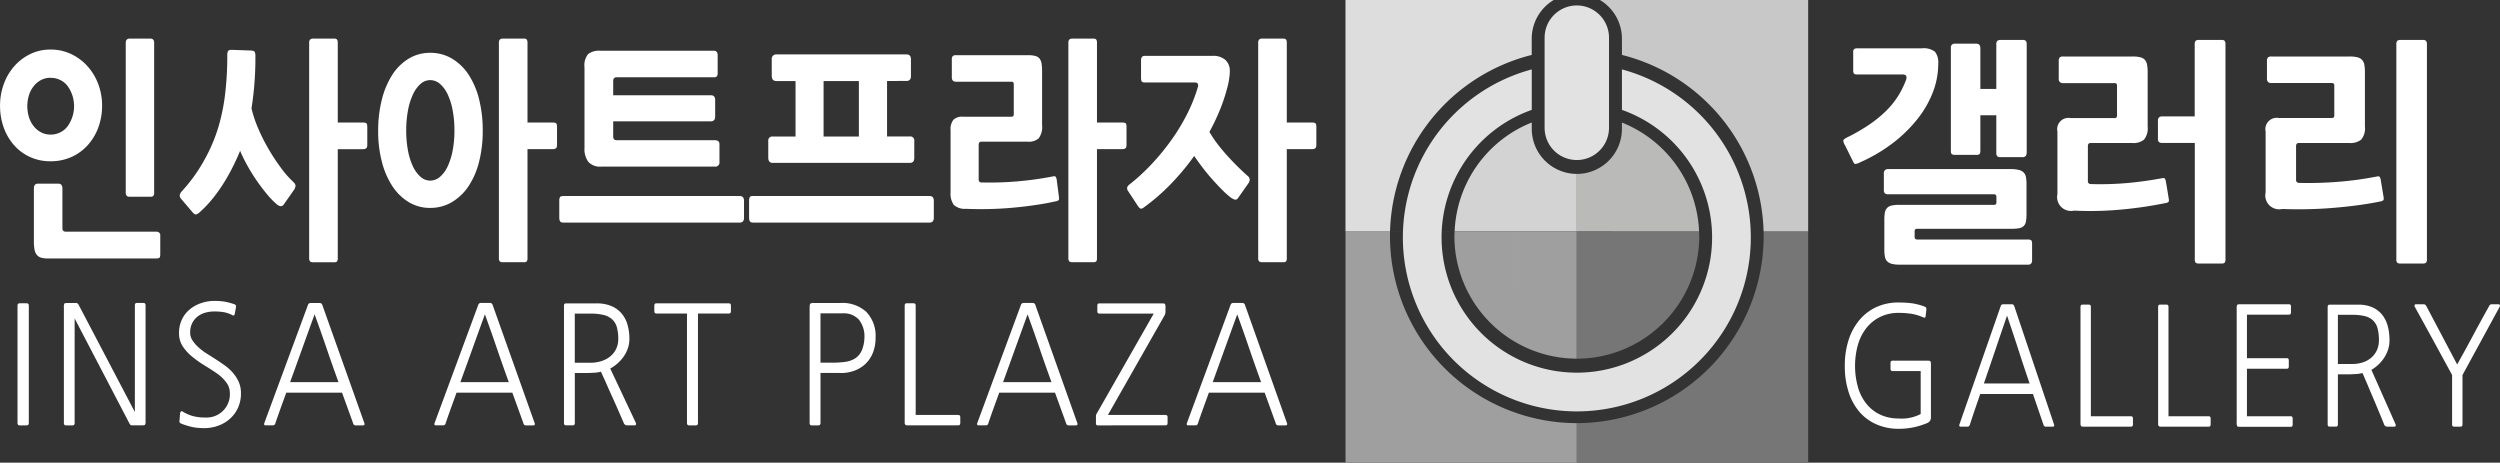 <svg id="프라자갤러리" xmlns="http://www.w3.org/2000/svg" width="144.163" height="26.681" viewBox="0 0 144.163 26.681">
  <rect x="0" y="0" width="144.163" height="26.681" fill="#333333" stroke="none"/>
  <g id="갤러리_로고_x28_수경">
    <g id="그룹_323" data-name="그룹 323" transform="translate(0 2.226)">
      <path id="패스_1282" data-name="패스 1282" d="M46.436,53.51a2.8,2.8,0,0,1-1.172-.242,2.753,2.753,0,0,1-.923-.679,3.113,3.113,0,0,1-.6-1.022,3.69,3.69,0,0,1-.213-1.271,3.563,3.563,0,0,1,.213-1.23,3.2,3.2,0,0,1,.6-1.029,2.957,2.957,0,0,1,.923-.706,2.616,2.616,0,0,1,1.172-.262,2.716,2.716,0,0,1,1.2.262,2.986,2.986,0,0,1,.941.706,3.23,3.23,0,0,1,.616,1.029,3.482,3.482,0,0,1,.219,1.23,3.6,3.6,0,0,1-.219,1.271,3.142,3.142,0,0,1-.616,1.022,2.78,2.78,0,0,1-.941.679A2.907,2.907,0,0,1,46.436,53.51Zm0-4.814a1.163,1.163,0,0,0-.526.121,1.3,1.3,0,0,0-.426.343,1.607,1.607,0,0,0-.284.524,2.166,2.166,0,0,0,0,1.3,1.6,1.6,0,0,0,.284.524,1.3,1.3,0,0,0,.426.343,1.163,1.163,0,0,0,.526.121,1.214,1.214,0,0,0,.976-.464,1.992,1.992,0,0,0,0-2.353A1.214,1.214,0,0,0,46.436,48.7ZM52.53,59.117H46.318a1.535,1.535,0,0,1-.42-.047.49.49,0,0,1-.254-.168.7.7,0,0,1-.13-.309,2.616,2.616,0,0,1-.035-.471V55.083q0-.282.237-.282h1.171q.236,0,.237.282v2.286q0,.2.189.2H52.53a.291.291,0,0,1,.166.047.219.219,0,0,1,.071.195v1.062q0,.188-.071.215A.471.471,0,0,1,52.53,59.117ZM52.2,55.554H51a.214.214,0,0,1-.177-.061.348.348,0,0,1-.047-.208V46.692q0-.255.225-.255h1.2q.213,0,.213.255V55.3a.349.349,0,0,1-.041.2A.211.211,0,0,1,52.2,55.554Z" transform="translate(-43.525 -46.437)" fill="#fff"/>
      <path id="패스_1283" data-name="패스 1283" d="M80.36,56q-.154.215-.426-.027a4.346,4.346,0,0,1-.509-.524q-.284-.336-.574-.746a10.366,10.366,0,0,1-.556-.881,9.133,9.133,0,0,1-.455-.914q-.213.524-.473,1.029t-.556.961a8.687,8.687,0,0,1-.621.847,6.2,6.2,0,0,1-.645.672.635.635,0,0,1-.243.161q-.077.014-.2-.121l-.651-.766a.321.321,0,0,1-.094-.208.458.458,0,0,1,.142-.262,9.242,9.242,0,0,0,1.248-1.728,9.468,9.468,0,0,0,.87-2.051,11.62,11.62,0,0,0,.367-1.869,18.915,18.915,0,0,0,.118-2.192.463.463,0,0,1,.042-.222c.028-.049.1-.074.207-.074l1.136.04c.11.009.177.038.2.087a.574.574,0,0,1,.036.235,18.549,18.549,0,0,1-.225,3.012,6.844,6.844,0,0,0,.4,1.19,10.944,10.944,0,0,0,.609,1.2,11.652,11.652,0,0,0,.7,1.056,5.522,5.522,0,0,0,.669.766c.111.1.164.186.16.262a.516.516,0,0,1-.112.262Zm4.579-3.187H83.472v6.266a.347.347,0,0,1-.042.208.23.23,0,0,1-.171.047h-1.2a.278.278,0,0,1-.183-.047.285.285,0,0,1-.053-.208V46.692a.288.288,0,0,1,.053-.2.253.253,0,0,1,.183-.054h1.2a.211.211,0,0,1,.171.054.35.35,0,0,1,.042.2v4.585h1.467a.377.377,0,0,1,.171.034q.065.034.065.222v1.022q0,.161-.065.208A.285.285,0,0,1,84.939,52.811Z" transform="translate(-63.995 -46.437)" fill="#fff"/>
      <path id="패스_1284" data-name="패스 1284" d="M111.4,56.2a2.354,2.354,0,0,1-1.242-.336,2.973,2.973,0,0,1-.947-.928,4.694,4.694,0,0,1-.6-1.4,6.893,6.893,0,0,1-.213-1.761,7.29,7.29,0,0,1,.213-1.822,4.766,4.766,0,0,1,.6-1.425,2.955,2.955,0,0,1,.947-.935,2.353,2.353,0,0,1,1.242-.336,2.425,2.425,0,0,1,1.248.329,2.952,2.952,0,0,1,.958.921,4.591,4.591,0,0,1,.609,1.419,7.307,7.307,0,0,1,.213,1.822,7.166,7.166,0,0,1-.213,1.8,4.506,4.506,0,0,1-.609,1.405,2.972,2.972,0,0,1-.958.914A2.425,2.425,0,0,1,111.4,56.2Zm0-7.369a.836.836,0,0,0-.562.222,1.827,1.827,0,0,0-.438.612,3.843,3.843,0,0,0-.284.921,6.25,6.25,0,0,0-.1,1.163,6.118,6.118,0,0,0,.1,1.136,3.7,3.7,0,0,0,.284.914,1.84,1.84,0,0,0,.438.605.836.836,0,0,0,.562.222.859.859,0,0,0,.568-.222,1.789,1.789,0,0,0,.444-.612,3.874,3.874,0,0,0,.284-.914,6.01,6.01,0,0,0,.1-1.129,6.278,6.278,0,0,0-.1-1.163,3.859,3.859,0,0,0-.284-.921,1.792,1.792,0,0,0-.444-.612A.859.859,0,0,0,111.4,48.83Zm7.076,3.98h-1.467v6.266a.347.347,0,0,1-.042.208.23.23,0,0,1-.171.047h-1.2a.278.278,0,0,1-.183-.047.285.285,0,0,1-.053-.208V46.692a.288.288,0,0,1,.053-.2.253.253,0,0,1,.183-.054h1.2a.211.211,0,0,1,.171.054.35.35,0,0,1,.042.2v4.585h1.467a.377.377,0,0,1,.171.034q.065.034.065.222v1.022q0,.161-.065.208A.285.285,0,0,1,118.48,52.811Z" transform="translate(-86.591 -46.437)" fill="#fff"/>
      <path id="패스_1285" data-name="패스 1285" d="M149.88,58.427H139.716q-.154,0-.2-.081a.435.435,0,0,1-.041-.2v-.968a.427.427,0,0,1,.041-.215c.028-.045.092-.067.2-.067H149.88q.249,0,.248.282v.968Q150.128,58.427,149.88,58.427ZM148.448,55.2H141.9a.922.922,0,0,1-.746-.269,1.234,1.234,0,0,1-.225-.807V49.472a1.024,1.024,0,0,1,.213-.766,1.067,1.067,0,0,1,.71-.188h6.531q.225,0,.225.255v1.022a.313.313,0,0,1-.047.2.231.231,0,0,1-.177.054h-5.6q-.2,0-.2.215v.82h5.632q.249,0,.248.282v.941q0,.282-.248.282h-5.632v.874q0,.215.2.215h5.656q.272,0,.272.229v1.022A.239.239,0,0,1,148.448,55.2Z" transform="translate(-107.224 -47.818)" fill="#fff"/>
      <path id="패스_1286" data-name="패스 1286" d="M182.439,58.852H172.275q-.154,0-.2-.081a.435.435,0,0,1-.041-.2V57.6a.426.426,0,0,1,.041-.215c.028-.045.092-.067.2-.067h10.164q.249,0,.248.282v.968Q182.688,58.852,182.439,58.852ZM181.3,55.41h-7.9c-.174,0-.26-.1-.26-.309v-.955a.228.228,0,0,1,.26-.255h1.313v-3.2h-1.1c-.182,0-.272-.1-.272-.3v-.955a.272.272,0,0,1,.077-.215.286.286,0,0,1,.2-.067h7.49q.26,0,.26.282v.968q0,.282-.26.282H179.99v3.2H181.3a.228.228,0,0,1,.26.255v.968C181.564,55.311,181.477,55.41,181.3,55.41Zm-4.97-1.519h2.035v-3.2h-2.035Z" transform="translate(-128.838 -48.243)" fill="#fff"/>
      <path id="패스_1287" data-name="패스 1287" d="M212.628,55.822q-.533.121-1.177.215t-1.325.155q-.681.061-1.366.074t-1.3-.013a.935.935,0,0,1-.7-.229,1.12,1.12,0,0,1-.184-.726V51.721a.871.871,0,0,1,.166-.605.724.724,0,0,1,.544-.175h2.769a.187.187,0,0,0,.136-.034.26.26,0,0,0,.03-.155v-1.64a.261.261,0,0,0-.03-.155.189.189,0,0,0-.136-.034h-3.171q-.236,0-.236-.255V47.647a.29.29,0,0,1,.053-.2.253.253,0,0,1,.183-.054h4.165a1.537,1.537,0,0,1,.42.047.46.46,0,0,1,.242.155.632.632,0,0,1,.112.282,2.727,2.727,0,0,1,.03.444v3.106a1.09,1.09,0,0,1-.195.76.851.851,0,0,1-.621.195h-2.686c-.1,0-.154.058-.154.175v2a.156.156,0,0,0,.178.175,18.284,18.284,0,0,0,2.1-.067,18.839,18.839,0,0,0,2.006-.282c.079-.018.13-.011.154.02a.418.418,0,0,1,.059.155l.13,1q.024.148-.018.195A.319.319,0,0,1,212.628,55.822Zm3.857-3.012h-1.467v6.266a.347.347,0,0,1-.041.208.229.229,0,0,1-.171.047h-1.2a.279.279,0,0,1-.184-.047.287.287,0,0,1-.053-.208V46.692a.29.29,0,0,1,.053-.2.254.254,0,0,1,.184-.054h1.2a.211.211,0,0,1,.171.054.35.35,0,0,1,.041.2v4.585h1.467a.382.382,0,0,1,.172.034c.043.023.065.1.065.222v1.022c0,.108-.022.177-.065.208A.288.288,0,0,1,216.485,52.811Z" transform="translate(-151.761 -46.437)" fill="#fff"/>
      <path id="패스_1288" data-name="패스 1288" d="M242.707,49.032a9.887,9.887,0,0,1-.426,1.372,11.972,11.972,0,0,1-.663,1.412,6.474,6.474,0,0,0,.509.753q.284.363.586.692t.592.612q.289.282.539.5.2.175-.012.457l-.556.793q-.095.135-.213.094a.968.968,0,0,1-.272-.161,4.952,4.952,0,0,1-.45-.41q-.261-.262-.544-.578t-.556-.672q-.272-.356-.5-.692a13.947,13.947,0,0,1-1.337,1.607,11.646,11.646,0,0,1-1.574,1.365.235.235,0,0,1-.172.067q-.065-.013-.16-.148l-.556-.847a.289.289,0,0,1-.065-.235.368.368,0,0,1,.136-.168,11.435,11.435,0,0,0,1.3-1.2,13.229,13.229,0,0,0,1.13-1.385,11.535,11.535,0,0,0,.9-1.493,9.236,9.236,0,0,0,.609-1.533q.071-.269-.189-.269H237.9c-.11,0-.175-.025-.195-.074a.57.57,0,0,1-.03-.208v-.968a.345.345,0,0,1,.053-.222.234.234,0,0,1,.183-.061h3.9a1.057,1.057,0,0,1,.722.229.848.848,0,0,1,.26.672,2.157,2.157,0,0,1-.03.363Q242.743,48.871,242.707,49.032Zm4.84,3.778h-1.467v6.266a.347.347,0,0,1-.041.208.23.23,0,0,1-.171.047h-1.2a.279.279,0,0,1-.184-.047.287.287,0,0,1-.053-.208V46.692a.29.29,0,0,1,.053-.2.254.254,0,0,1,.184-.054h1.2a.211.211,0,0,1,.171.054.35.35,0,0,1,.041.2v4.585h1.467a.38.38,0,0,1,.172.034c.043.023.065.1.065.222v1.022c0,.108-.022.177-.065.208A.286.286,0,0,1,247.546,52.811Z" transform="translate(-171.877 -46.437)" fill="#fff"/>
    </g>
    <g id="그룹_324" data-name="그룹 324" transform="translate(106.296 2.302)">
      <path id="패스_1289" data-name="패스 1289" d="M360.7,53.721a.675.675,0,0,1-.287.094c-.039-.009-.083-.067-.134-.175l-.446-.9a.582.582,0,0,1-.1-.269c0-.054.078-.116.223-.188a10.782,10.782,0,0,0,1.278-.74,7.011,7.011,0,0,0,.958-.78,4.792,4.792,0,0,0,.689-.847,5.114,5.114,0,0,0,.473-.955.323.323,0,0,0,.013-.2q-.026-.107-.23-.108h-2.593c-.111,0-.178-.018-.2-.054a.371.371,0,0,1-.039-.2V47.361a.206.206,0,0,1,.058-.175.359.359,0,0,1,.2-.04h3.7a1.074,1.074,0,0,1,.754.195,1.007,1.007,0,0,1,.191.706,4.539,4.539,0,0,1-.3,1.607,5.877,5.877,0,0,1-.875,1.54,8.027,8.027,0,0,1-1.412,1.392A9.213,9.213,0,0,1,360.7,53.721Zm9.682,5.9h-7.4a1.788,1.788,0,0,1-.454-.047.567.567,0,0,1-.268-.148.529.529,0,0,1-.128-.269,2.252,2.252,0,0,1-.032-.41V57.029a2.232,2.232,0,0,1,.032-.417.482.482,0,0,1,.39-.4,1.965,1.965,0,0,1,.447-.04h5.467c.085,0,.127-.049.127-.148v-.3q0-.161-.141-.161h-6.093a.289.289,0,0,1-.2-.054.3.3,0,0,1-.057-.215v-.928a.226.226,0,0,1,.255-.255h7.052a1.916,1.916,0,0,1,.472.047.612.612,0,0,1,.281.148.5.5,0,0,1,.134.269,2.252,2.252,0,0,1,.032.41v1.708a2.435,2.435,0,0,1-.032.437.478.478,0,0,1-.128.262.512.512,0,0,1-.268.128,2.571,2.571,0,0,1-.466.034h-5.416q-.141,0-.141.134v.336q0,.148.154.148h6.361a.359.359,0,0,1,.2.04q.058.04.058.215v.928C370.625,59.534,370.543,59.624,370.382,59.624Zm-.319-6.2H368.8a.261.261,0,0,1-.192-.054.3.3,0,0,1-.051-.2V51.005h-.92v2.017c0,.126-.017.2-.051.229a.326.326,0,0,1-.192.04h-1.2a.36.36,0,0,1-.2-.04c-.038-.027-.058-.1-.058-.229V47.133a.275.275,0,0,1,.058-.2.289.289,0,0,1,.2-.054h1.2q.243,0,.243.255v2.353h.92V46.917a.272.272,0,0,1,.058-.2.287.287,0,0,1,.2-.054h1.252a.264.264,0,0,1,.192.054.3.3,0,0,1,.05.2V53.17Q370.3,53.426,370.062,53.425Z" transform="translate(-359.735 -46.662)" fill="#fff"/>
      <path id="패스_1290" data-name="패스 1290" d="M402.67,56.074a22.857,22.857,0,0,1-2.529.37,18.988,18.988,0,0,1-2.721.061.8.8,0,0,1-.958-.955v-3.6a.652.652,0,0,1,.766-.78h2.491a.216.216,0,0,0,.147-.034.246.246,0,0,0,.032-.155v-1.64a.247.247,0,0,0-.032-.155.217.217,0,0,0-.147-.034h-2.926a.226.226,0,0,1-.255-.255V47.872a.272.272,0,0,1,.058-.2.288.288,0,0,1,.2-.054h4a1.784,1.784,0,0,1,.454.047.5.5,0,0,1,.262.155.6.6,0,0,1,.121.282,2.516,2.516,0,0,1,.032.444v3.106a1.032,1.032,0,0,1-.211.76.965.965,0,0,1-.67.195h-2.4c-.111,0-.166.058-.166.175V54.8c0,.117.064.175.192.175a18.254,18.254,0,0,0,2.089-.061q.964-.087,1.986-.276c.094-.018.151-.011.173.02a.5.5,0,0,1,.057.155l.166,1c.017.1.011.164-.019.195A.351.351,0,0,1,402.67,56.074Zm3.257,3.483h-1.3a.289.289,0,0,1-.192-.047.294.294,0,0,1-.051-.208v-6.7H402.5a.293.293,0,0,1-.178-.047.233.233,0,0,1-.064-.195V51.341a.278.278,0,0,1,.064-.215.27.27,0,0,1,.178-.054h1.878V46.917a.3.3,0,0,1,.051-.2.263.263,0,0,1,.192-.054h1.3a.242.242,0,0,1,.186.054.331.331,0,0,1,.045.2V59.3a.328.328,0,0,1-.045.208A.265.265,0,0,1,405.927,59.557Z" transform="translate(-384.116 -46.662)" fill="#fff"/>
      <path id="패스_1291" data-name="패스 1291" d="M438.772,55.98q-.575.121-1.278.215t-1.45.155q-.748.061-1.495.074t-1.411-.013a.8.8,0,0,1-.959-.955V51.946a.653.653,0,0,1,.767-.78h3.014a.215.215,0,0,0,.147-.034.245.245,0,0,0,.032-.155v-1.64a.246.246,0,0,0-.032-.155.217.217,0,0,0-.147-.034h-3.449a.226.226,0,0,1-.255-.255V47.872a.272.272,0,0,1,.058-.2.287.287,0,0,1,.2-.054h4.509a1.785,1.785,0,0,1,.454.047.539.539,0,0,1,.268.155.572.572,0,0,1,.128.282,2.549,2.549,0,0,1,.032.444v3.106a1.014,1.014,0,0,1-.217.76.992.992,0,0,1-.677.195H434.1c-.111,0-.166.058-.166.175v1.95c0,.117.064.175.192.175a21.618,21.618,0,0,0,2.286-.067,19.345,19.345,0,0,0,2.172-.3c.093-.018.151-.011.172.02a.493.493,0,0,1,.058.155l.166,1c.017.1.01.164-.019.195A.36.36,0,0,1,438.772,55.98Zm2.465,3.577H439.96a.289.289,0,0,1-.192-.047.294.294,0,0,1-.051-.208V46.917a.3.3,0,0,1,.051-.2.264.264,0,0,1,.192-.054h1.278a.261.261,0,0,1,.191.054.3.3,0,0,1,.051.2V59.3a.3.3,0,0,1-.051.208A.287.287,0,0,1,441.237,59.557Z" transform="translate(-407.827 -46.662)" fill="#fff"/>
    </g>
    <g id="그룹_325" data-name="그룹 325" transform="translate(77.588 13.341)">
      <path id="패스_1292" data-name="패스 1292" d="M276.9,79.785c0-.095,0-.189.006-.283h-2.57v13.34h13.34V90.561A10.788,10.788,0,0,1,276.9,79.785Z" transform="translate(-274.334 -79.502)" fill="#a09f9f"/>
    </g>
    <g id="그룹_326" data-name="그룹 326" transform="translate(83.868 13.341)">
      <path id="패스_1293" data-name="패스 1293" d="M293.029,79.5c0,.094-.011.188-.011.283a7.068,7.068,0,0,0,7.059,7.06V79.5Z" transform="translate(-293.018 -79.502)" fill="#a09f9f"/>
    </g>
    <g id="그룹_327" data-name="그룹 327" transform="translate(90.928 13.341)">
      <path id="패스_1294" data-name="패스 1294" d="M324.794,79.785A10.787,10.787,0,0,1,314.02,90.561v2.281h13.34V79.5h-2.571C324.791,79.6,324.794,79.69,324.794,79.785Z" transform="translate(-314.02 -79.502)" fill="#777677"/>
    </g>
    <g id="그룹_328" data-name="그룹 328" transform="translate(90.929 13.341)">
      <path id="패스_1295" data-name="패스 1295" d="M314.021,86.845a7.068,7.068,0,0,0,7.059-7.06c0-.1-.007-.189-.011-.283h-7.049Z" transform="translate(-314.021 -79.502)" fill="#777677"/>
    </g>
    <g id="그룹_329" data-name="그룹 329" transform="translate(90.927 13.341)">
      <path id="패스_1296" data-name="패스 1296" d="M314.016,79.5v7.343h0V79.5Z" transform="translate(-314.016 -79.502)" fill="#b6bd00"/>
    </g>
    <g id="그룹_330" data-name="그룹 330" transform="translate(90.927 24.4)">
      <path id="패스_1297" data-name="패스 1297" d="M314.017,112.4h0v2.281h0V112.4Z" transform="translate(-314.016 -112.399)" fill="#b6bd00"/>
    </g>
    <g id="그룹_331" data-name="그룹 331" transform="translate(83.88 7.067)">
      <path id="패스_1298" data-name="패스 1298" d="M300.1,63.8a2.6,2.6,0,0,1-2.6-2.6v-.364a7.064,7.064,0,0,0-4.447,6.273H300.1V63.8Z" transform="translate(-293.051 -60.839)" fill="#d3d3d3"/>
    </g>
    <g id="그룹_332" data-name="그룹 332" transform="translate(77.587)">
      <path id="패스_1299" data-name="패스 1299" d="M285.072,42.983v-.939a2.6,2.6,0,0,1,1.268-2.229H274.332v13.34h2.57A10.794,10.794,0,0,1,285.072,42.983Z" transform="translate(-274.332 -39.815)" fill="#ddd"/>
    </g>
    <g id="그룹_333" data-name="그룹 333" transform="translate(87.403 9.817)">
      <rect id="사각형_251" data-name="사각형 251" width="0.001" height="7.048" transform="translate(0)" fill="#ffc627"/>
    </g>
    <g id="그룹_334" data-name="그룹 334" transform="translate(77.587 13.34)">
      <rect id="사각형_252" data-name="사각형 252" width="2.57" height="0.001" transform="translate(0)" fill="#ffc627"/>
    </g>
    <g id="그룹_335" data-name="그룹 335" transform="translate(90.929 7.067)">
      <path id="패스_1300" data-name="패스 1300" d="M321.069,67.111a7.066,7.066,0,0,0-4.448-6.273V61.2a2.6,2.6,0,0,1-2.6,2.6v3.308Z" transform="translate(-314.021 -60.838)" fill="#babab9"/>
    </g>
    <g id="그룹_336" data-name="그룹 336" transform="translate(92.261)">
      <path id="패스_1301" data-name="패스 1301" d="M317.983,39.815a2.6,2.6,0,0,1,1.268,2.229v.939a10.792,10.792,0,0,1,8.168,10.172h2.571V39.815Z" transform="translate(-317.983 -39.815)" fill="#c9c8c9"/>
    </g>
    <g id="그룹_337" data-name="그룹 337" transform="translate(101.697 13.34)">
      <rect id="사각형_253" data-name="사각형 253" width="2.571" height="0.001" fill="#446ca9"/>
    </g>
    <g id="그룹_338" data-name="그룹 338" transform="translate(90.929 13.341)">
      <rect id="사각형_254" data-name="사각형 254" width="7.049" fill="#446ca9"/>
    </g>
    <g id="그룹_339" data-name="그룹 339" transform="translate(90.927 10.032)">
      <path id="패스_1302" data-name="패스 1302" d="M314.018,72.966V69.658h0v3.308Z" transform="translate(-314.016 -69.658)" fill="#446ca9"/>
    </g>
    <g id="그룹_340" data-name="그룹 340" transform="translate(90.927 13.34)">
      <rect id="사각형_255" data-name="사각형 255" width="0.002" height="0.001" fill="#446ca9"/>
    </g>
    <g id="그룹_341" data-name="그룹 341" transform="translate(90.927 20.684)">
      <path id="패스_1303" data-name="패스 1303" d="M314.017,101.346h0v3.716h0v-3.716Z" transform="translate(-314.016 -101.346)" fill="#fff"/>
    </g>
    <g id="그룹_342" data-name="그룹 342" transform="translate(80.158 13.34)">
      <rect id="사각형_256" data-name="사각형 256" width="3.721" height="0.001" fill="#fff"/>
    </g>
    <g id="그룹_343" data-name="그룹 343" transform="translate(97.977 13.341)">
      <rect id="사각형_257" data-name="사각형 257" width="3.72" fill="#fff"/>
    </g>
    <g id="그룹_344" data-name="그룹 344" transform="translate(80.896 4.002)">
      <path id="패스_1304" data-name="패스 1304" d="M296.808,51.721v2.334a7.8,7.8,0,1,1-5.2,0V51.721a10.032,10.032,0,1,0,5.2,0Z" transform="translate(-284.175 -51.721)" fill="#e2e2e2"/>
    </g>
    <g id="그룹_345" data-name="그룹 345" transform="translate(89.07 0.314)">
      <path id="패스_1305" data-name="패스 1305" d="M310.35,40.75a1.859,1.859,0,0,0-1.857,1.857v5.2a1.857,1.857,0,1,0,3.714,0v-5.2A1.86,1.86,0,0,0,310.35,40.75Z" transform="translate(-308.493 -40.75)" fill="#e2e2e2"/>
    </g>
    <g id="그룹_346" data-name="그룹 346" transform="translate(1.01 17.345)">
      <path id="패스_1306" data-name="패스 1306" d="M47.061,98.88H46.65c-.08,0-.12-.044-.12-.133V91.973q0-.133.12-.133h.411q.12,0,.12.133v6.774C47.18,98.835,47.14,98.88,47.061,98.88Z" transform="translate(-46.53 -91.696)" fill="#fff"/>
      <path id="패스_1307" data-name="패스 1307" d="M54.982,98.842H54.6c-.08,0-.12-.044-.12-.133V92.05a.483.483,0,0,1,.03-.233q.03-.033.21-.033h.394a.32.32,0,0,1,.15.024.274.274,0,0,1,.081.109l3.228,6.155V91.916q0-.133.12-.133h.377c.08,0,.12.044.12.133v6.659a.488.488,0,0,1-.03.233q-.03.033-.21.033h-.522a.19.19,0,0,1-.1-.019.281.281,0,0,1-.073-.1L55.1,92.677v6.031Q55.1,98.842,54.982,98.842Z" transform="translate(-51.806 -91.658)" fill="#fff"/>
      <path id="패스_1308" data-name="패스 1308" d="M74.378,98.5q-.137-.048-.111-.171l.034-.438a.172.172,0,0,1,.056-.1.07.07,0,0,1,.09.009,2.327,2.327,0,0,0,.6.262,2.729,2.729,0,0,0,.7.081,1.342,1.342,0,0,0,1.421-1.456.961.961,0,0,0-.193-.552,2.251,2.251,0,0,0-.535-.523q-.3-.209-.676-.438a7.006,7.006,0,0,1-.719-.5,2.776,2.776,0,0,1-.574-.609,1.356,1.356,0,0,1-.231-.785,1.794,1.794,0,0,1,.171-.8,1.71,1.71,0,0,1,.458-.58,2.083,2.083,0,0,1,.655-.357,2.352,2.352,0,0,1,.753-.124,3.622,3.622,0,0,1,.591.043,3.385,3.385,0,0,1,.557.148.138.138,0,0,1,.1.171l-.069.371c-.017.108-.066.136-.146.086a1.721,1.721,0,0,0-.467-.166,3.208,3.208,0,0,0-.578-.043,1.844,1.844,0,0,0-.535.076,1.235,1.235,0,0,0-.437.228,1.123,1.123,0,0,0-.3.381,1.225,1.225,0,0,0-.111.542.809.809,0,0,0,.15.466,2.175,2.175,0,0,0,.368.409,3.614,3.614,0,0,0,.471.347q.252.157.458.29.283.181.548.371a2.719,2.719,0,0,1,.471.428,2.15,2.15,0,0,1,.334.523,1.584,1.584,0,0,1,.128.657,1.958,1.958,0,0,1-.175.847,1.925,1.925,0,0,1-.467.628,2.061,2.061,0,0,1-.672.395,2.314,2.314,0,0,1-.792.138,3.566,3.566,0,0,1-.672-.057A4.426,4.426,0,0,1,74.378,98.5Z" transform="translate(-64.926 -91.412)" fill="#fff"/>
      <path id="패스_1309" data-name="패스 1309" d="M94.609,98.709q.043.133-.077.133h-.411a.147.147,0,0,1-.163-.133l-.634-1.751H90.106q-.163.447-.317.875t-.308.875a.147.147,0,0,1-.163.133h-.4q-.12,0-.077-.133L91.356,91.9a.155.155,0,0,1,.154-.114h.522a.155.155,0,0,1,.154.114Zm-1.49-2.359q-.36-.989-.689-1.955t-.689-1.955q-.36.989-.707,1.955t-.706,1.955Z" transform="translate(-74.609 -91.658)" fill="#fff"/>
      <path id="패스_1310" data-name="패스 1310" d="M123.822,98.709q.043.133-.077.133h-.411a.148.148,0,0,1-.163-.133l-.634-1.751h-3.219q-.162.447-.317.875t-.308.875a.147.147,0,0,1-.163.133h-.4q-.12,0-.077-.133l2.517-6.812a.155.155,0,0,1,.154-.114h.522a.155.155,0,0,1,.154.114Zm-1.49-2.359q-.36-.989-.689-1.955t-.689-1.955q-.36.989-.707,1.955t-.707,1.955Z" transform="translate(-94.002 -91.658)" fill="#fff"/>
      <path id="패스_1311" data-name="패스 1311" d="M144.412,98.747a.127.127,0,0,1,0,.09.067.067,0,0,1-.069.043H143.9a.2.2,0,0,1-.189-.133q-.385-.894-.642-1.46t-.4-.9q-.18-.39-.274-.6a2.02,2.02,0,0,1-.364.057q-.167.01-.424.019h-.719v2.883q0,.133-.12.133h-.385q-.12,0-.12-.133V92.126c0-.07,0-.124,0-.162a.141.141,0,0,1,.03-.085.115.115,0,0,1,.077-.033c.035,0,.083,0,.146,0h1.618a2.2,2.2,0,0,1,.843.147,1.594,1.594,0,0,1,.591.414,1.717,1.717,0,0,1,.351.647,2.909,2.909,0,0,1,.116.847,1.623,1.623,0,0,1-.09.542,1.923,1.923,0,0,1-.244.476,2.281,2.281,0,0,1-.77.685ZM143.393,93.9a2.471,2.471,0,0,0-.081-.68.97.97,0,0,0-.274-.456,1.127,1.127,0,0,0-.5-.252,3.276,3.276,0,0,0-.77-.076h-.882v2.835h.9a2.1,2.1,0,0,0,.646-.1,1.486,1.486,0,0,0,.51-.276,1.281,1.281,0,0,0,.334-.433A1.314,1.314,0,0,0,143.393,93.9Z" transform="translate(-108.751 -91.697)" fill="#fff"/>
      <path id="패스_1312" data-name="패스 1312" d="M158.289,92.43v6.317q0,.133-.12.133h-.394c-.08,0-.12-.044-.12-.133V92.43h-1.764c-.08,0-.12-.044-.12-.133v-.323c0-.089.04-.133.12-.133h4.178q.12,0,.12.133V92.3c0,.089-.04.133-.12.133Z" transform="translate(-119.05 -91.696)" fill="#fff"/>
      <path id="패스_1313" data-name="패스 1313" d="M183.038,98.709q0,.133-.12.133h-.385q-.119,0-.12-.133v-6.64q0-.209.039-.247a.372.372,0,0,1,.218-.038h1.524a2.052,2.052,0,0,1,1.473.5,1.98,1.98,0,0,1,.548,1.5,2.3,2.3,0,0,1-.158.88,1.8,1.8,0,0,1-.441.647,1.869,1.869,0,0,1-.668.395,2.2,2.2,0,0,1-.822.114h-1.087v2.883Zm2.534-4.919a1.546,1.546,0,0,0-.317-1.042,1.167,1.167,0,0,0-.933-.366h-1.284v2.845h.693a5.189,5.189,0,0,0,.741-.048,1.394,1.394,0,0,0,.565-.2,1.049,1.049,0,0,0,.372-.433A1.993,1.993,0,0,0,185.572,93.79Z" transform="translate(-136.735 -91.658)" fill="#fff"/>
      <path id="패스_1314" data-name="패스 1314" d="M201.8,98.28q.119,0,.12.133v.333q0,.133-.12.133h-2.774c-.08,0-.142,0-.184,0a.135.135,0,0,1-.094-.038.177.177,0,0,1-.034-.109q0-.076,0-.209V91.973c0-.089.04-.133.12-.133h.394q.12,0,.12.133V98.28Z" transform="translate(-147.555 -91.696)" fill="#fff"/>
      <path id="패스_1315" data-name="패스 1315" d="M216.915,98.709q.043.133-.077.133h-.411a.148.148,0,0,1-.163-.133l-.634-1.751h-3.219q-.162.447-.317.875t-.308.875a.147.147,0,0,1-.163.133h-.4q-.12,0-.077-.133l2.517-6.812a.155.155,0,0,1,.154-.114h.522a.155.155,0,0,1,.154.114Zm-1.49-2.359q-.36-.989-.689-1.955t-.689-1.955q-.359.989-.707,1.955t-.707,1.955Z" transform="translate(-155.801 -91.658)" fill="#fff"/>
      <path id="패스_1316" data-name="패스 1316" d="M231.748,98.88c-.057,0-.1,0-.133,0a.1.1,0,0,1-.068-.029.118.118,0,0,1-.026-.071c0-.032,0-.079,0-.143v-.295a.233.233,0,0,1,.034-.124l3.3-5.784h-3.134c-.08,0-.12-.044-.12-.133v-.323q0-.133.12-.133h3.57c.12,0,.19.011.21.033a.482.482,0,0,1,.03.233v.2a.47.47,0,0,1-.06.238L232.21,98.28h3.322q.12,0,.12.133v.333q0,.133-.12.133Z" transform="translate(-169.333 -91.696)" fill="#fff"/>
      <path id="패스_1317" data-name="패스 1317" d="M252.878,98.709q.043.133-.077.133h-.411a.148.148,0,0,1-.163-.133l-.634-1.751h-3.219q-.162.447-.317.875t-.308.875a.147.147,0,0,1-.163.133h-.4q-.12,0-.077-.133l2.517-6.812a.155.155,0,0,1,.154-.114h.522a.155.155,0,0,1,.154.114Zm-1.49-2.359q-.36-.989-.689-1.955t-.689-1.955q-.359.989-.707,1.955t-.707,1.955Z" transform="translate(-179.675 -91.658)" fill="#fff"/>
    </g>
    <g id="그룹_347" data-name="그룹 347" transform="translate(106.38 17.44)">
      <path id="패스_1318" data-name="패스 1318" d="M364.724,95.055c.113,0,.179.011.2.033a.508.508,0,0,1,.028.233v3.016a.311.311,0,0,1-.052.181.378.378,0,0,1-.117.114,4.141,4.141,0,0,1-.813.262,4.251,4.251,0,0,1-.886.09,3.135,3.135,0,0,1-1.241-.243,2.745,2.745,0,0,1-.983-.7,3.259,3.259,0,0,1-.643-1.142,4.838,4.838,0,0,1-.231-1.555,4.761,4.761,0,0,1,.214-1.465,3.445,3.445,0,0,1,.615-1.151,2.8,2.8,0,0,1,.975-.756,2.989,2.989,0,0,1,1.293-.271,5.721,5.721,0,0,1,.789.047,3.42,3.42,0,0,1,.716.19c.081.026.113.089.1.19l-.041.352q-.008.124-.121.086a2.791,2.791,0,0,0-.7-.214,4.787,4.787,0,0,0-.744-.052,2.369,2.369,0,0,0-1.039.224,2.293,2.293,0,0,0-.792.623,2.806,2.806,0,0,0-.5.961,4.567,4.567,0,0,0,.012,2.54,2.71,2.71,0,0,0,.522.956,2.217,2.217,0,0,0,.792.585,2.486,2.486,0,0,0,1.006.2,2.371,2.371,0,0,0,1.278-.257V95.654h-1.625c-.076,0-.114-.044-.114-.133v-.333c0-.089.038-.133.114-.133h1.989Z" transform="translate(-359.985 -91.697)" fill="#fff"/>
      <path id="패스_1319" data-name="패스 1319" d="M385.092,98.934q.04.133-.073.133h-.388a.178.178,0,0,1-.085-.019.2.2,0,0,1-.069-.114l-.6-1.751h-3.04q-.154.447-.3.875t-.291.875a.2.2,0,0,1-.069.114.179.179,0,0,1-.085.019h-.38q-.113,0-.073-.133l2.377-6.812a.148.148,0,0,1,.146-.114h.493a.148.148,0,0,1,.146.114Zm-1.407-2.359q-.34-.989-.651-1.955t-.651-1.955q-.34.989-.667,1.955t-.667,1.955Z" transform="translate(-373.027 -91.903)" fill="#fff"/>
      <path id="패스_1320" data-name="패스 1320" d="M403.315,98.505q.113,0,.114.133v.333q0,.133-.114.133H400.7c-.076,0-.133,0-.174,0a.124.124,0,0,1-.089-.038.182.182,0,0,1-.033-.109c0-.051,0-.121,0-.209V92.2c0-.089.038-.133.114-.133h.371q.113,0,.113.133v6.307Z" transform="translate(-386.812 -91.941)" fill="#fff"/>
      <path id="패스_1321" data-name="패스 1321" d="M416.643,98.505q.113,0,.114.133v.333q0,.133-.114.133h-2.62c-.076,0-.133,0-.174,0a.125.125,0,0,1-.089-.038.182.182,0,0,1-.032-.109c0-.051,0-.121,0-.209V92.2q0-.133.113-.133h.372c.075,0,.113.044.113.133v6.307Z" transform="translate(-395.659 -91.941)" fill="#fff"/>
      <path id="패스_1322" data-name="패스 1322" d="M427.447,99.076c-.113,0-.18-.011-.2-.033a.507.507,0,0,1-.028-.233V92.255a.444.444,0,0,1,.028-.214q.028-.033.182-.033h2.806c.075,0,.113.044.113.133v.333c0,.089-.038.133-.113.133H427.81v2.511h2.3q.113,0,.113.133v.343c0,.089-.038.133-.113.133h-2.3v2.74h2.523q.113,0,.113.133v.343q0,.133-.113.133h-2.887Z" transform="translate(-404.619 -91.903)" fill="#fff"/>
      <path id="패스_1323" data-name="패스 1323" d="M446.728,98.972a.13.13,0,0,1,0,.09.063.063,0,0,1-.065.043h-.421a.187.187,0,0,1-.178-.133q-.364-.894-.606-1.46t-.38-.9q-.17-.39-.259-.6a1.8,1.8,0,0,1-.344.057q-.158.01-.4.019H443.4v2.883q0,.133-.113.133h-.364q-.113,0-.113-.133V92.351c0-.07,0-.124,0-.162a.145.145,0,0,1,.029-.085.1.1,0,0,1,.073-.033c.033,0,.078,0,.137,0h1.529a1.972,1.972,0,0,1,.8.147,1.506,1.506,0,0,1,.558.414,1.743,1.743,0,0,1,.331.647,3.06,3.06,0,0,1,.109.847,1.71,1.71,0,0,1-.085.542,1.954,1.954,0,0,1-.231.476,2.174,2.174,0,0,1-.336.395,2.09,2.09,0,0,1-.392.29Zm-.962-4.852a2.61,2.61,0,0,0-.077-.68.979.979,0,0,0-.259-.456,1.043,1.043,0,0,0-.473-.252,2.931,2.931,0,0,0-.728-.076H443.4v2.835h.849a1.874,1.874,0,0,0,.61-.1,1.381,1.381,0,0,0,.481-.276,1.274,1.274,0,0,0,.315-.433A1.363,1.363,0,0,0,445.766,94.121Z" transform="translate(-414.965 -91.942)" fill="#fff"/>
      <path id="패스_1324" data-name="패스 1324" d="M460.486,98.934q0,.133-.113.133H460q-.113,0-.113-.133V96.09q-.542-1-1.079-1.983t-1.08-1.964a.131.131,0,0,1,0-.09.063.063,0,0,1,.065-.043h.461c.065,0,.119.044.162.133l1.763,3.339q.485-.866.914-1.67t.914-1.67c.037-.089.091-.133.161-.133h.4a.07.07,0,0,1,.069.043.1.1,0,0,1,0,.09l-2.151,3.948v2.844Z" transform="translate(-424.866 -91.904)" fill="#fff"/>
    </g>
  </g>
</svg>
